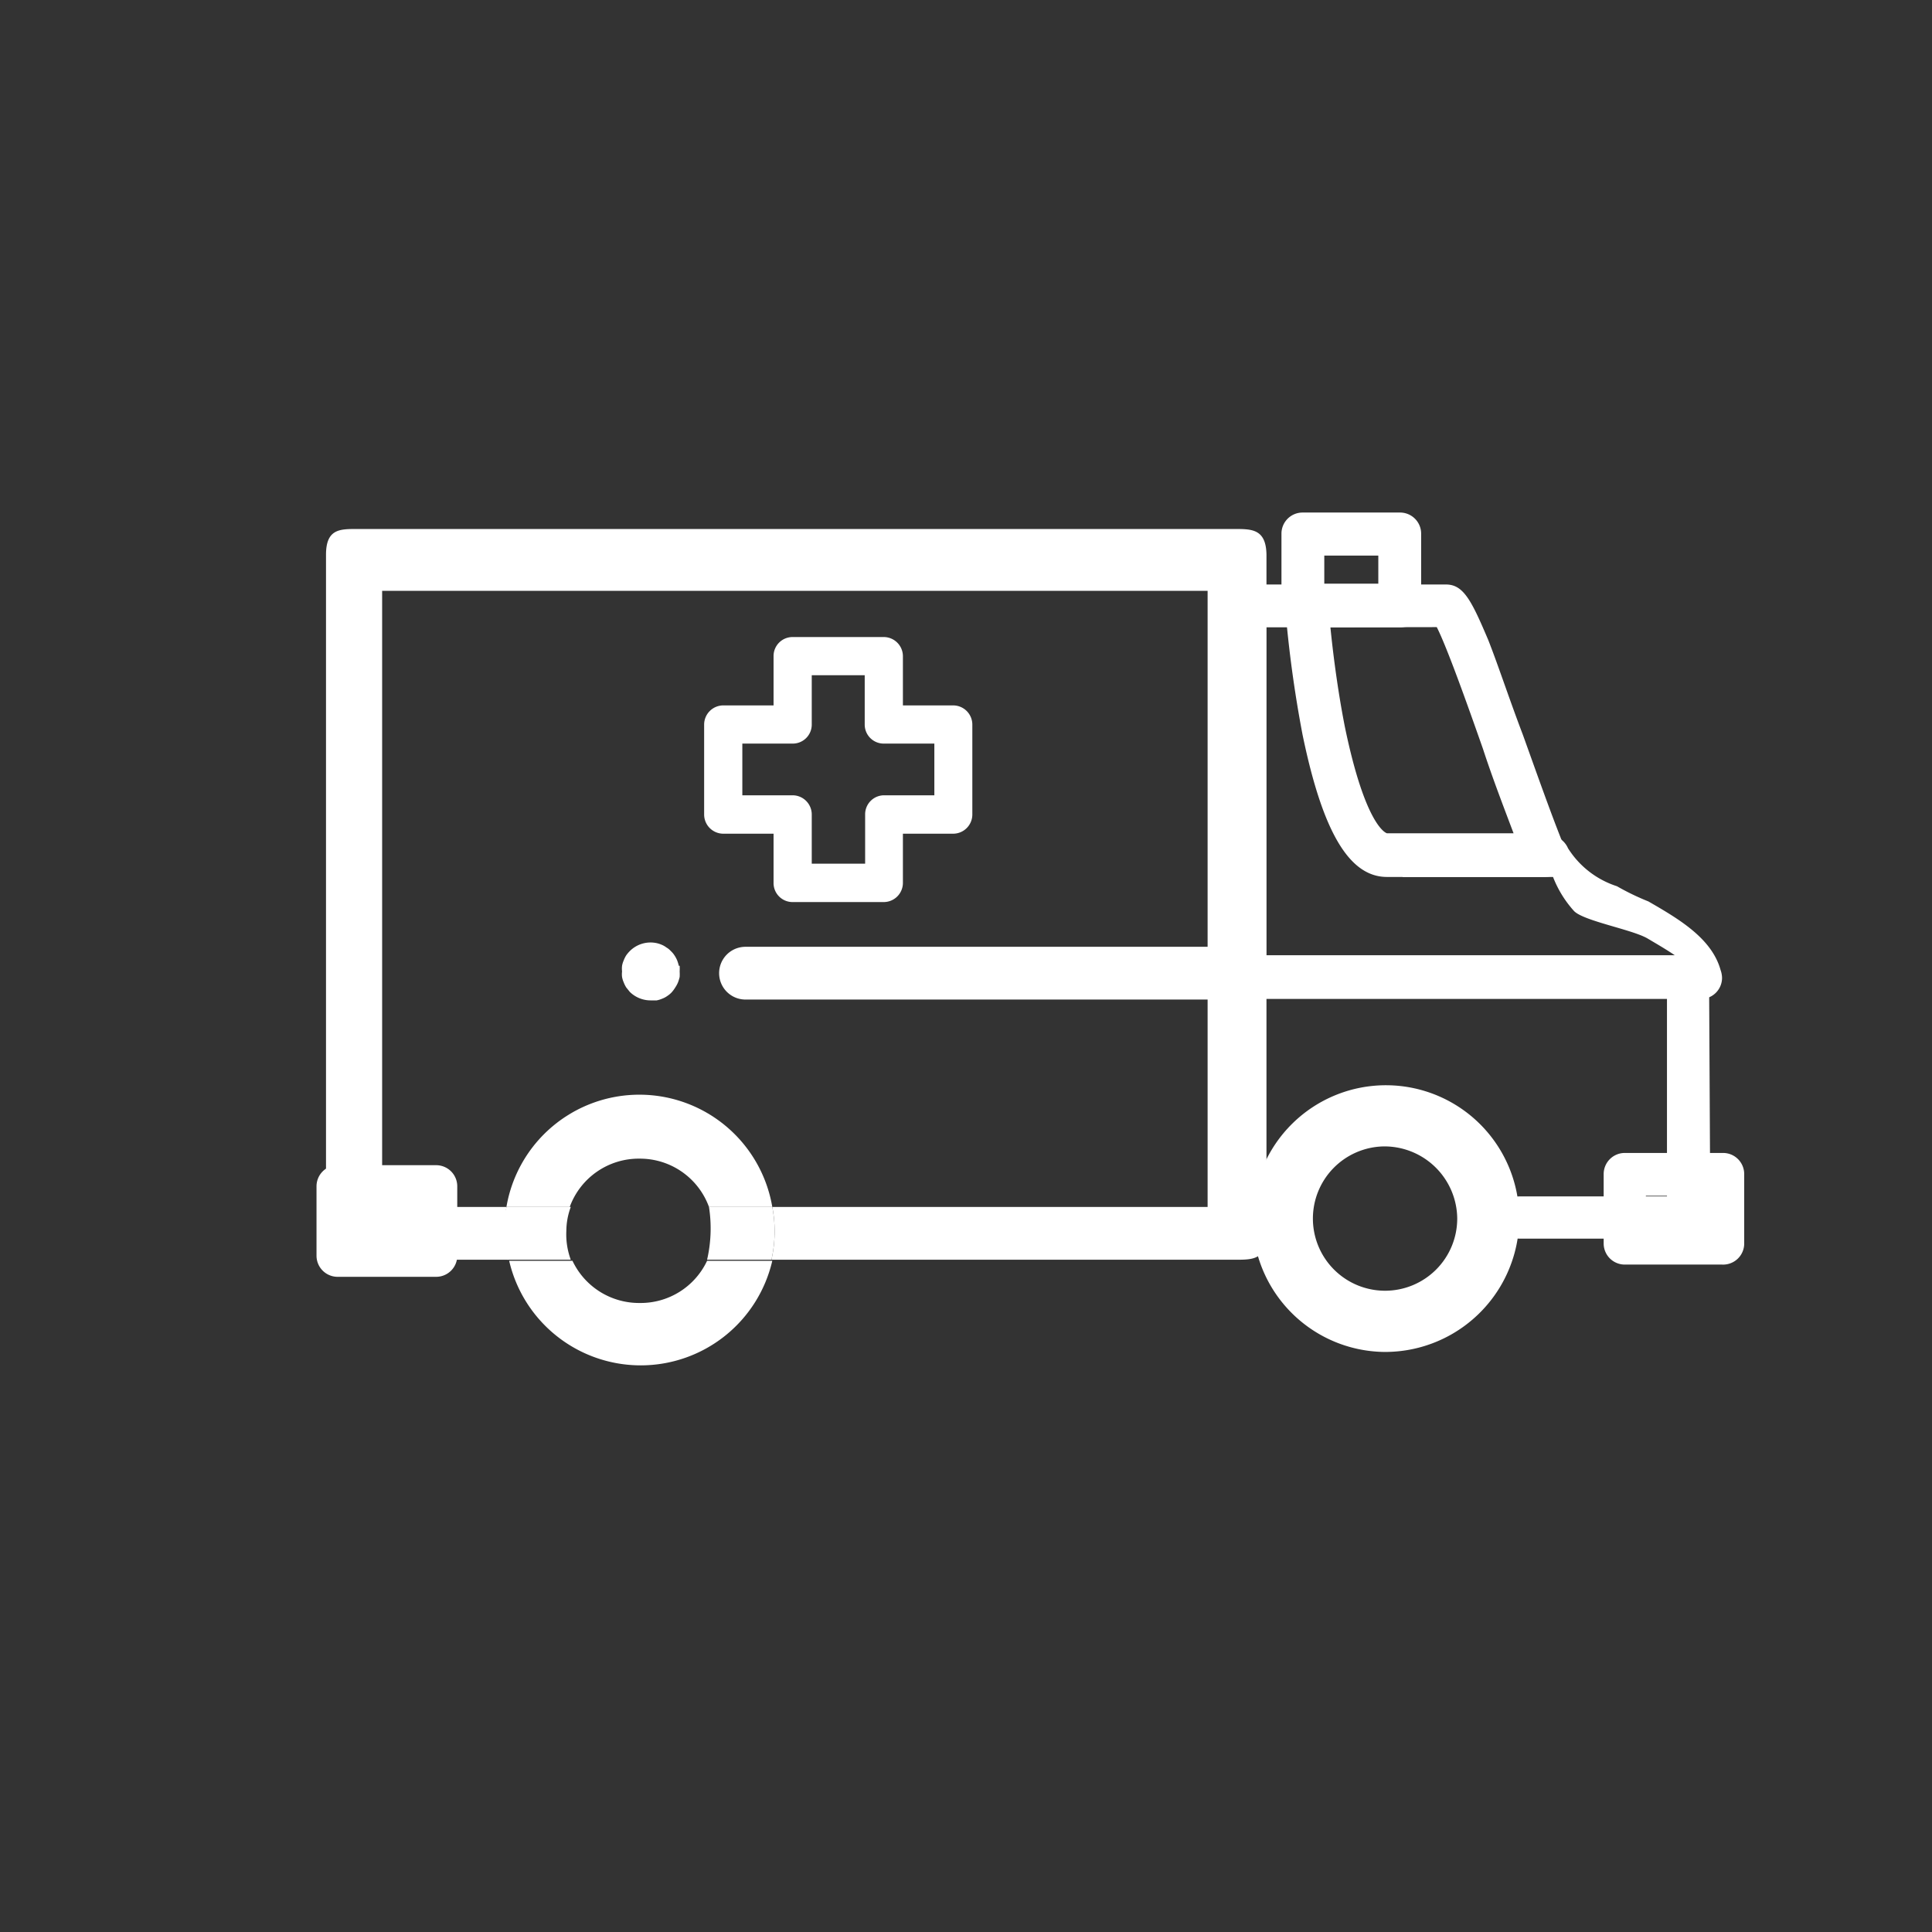 <svg id="Layer_1" data-name="Layer 1" xmlns="http://www.w3.org/2000/svg" viewBox="0 0 91.56 91.56"><rect x="0" y="0" width="91.56" height="91.56" fill="#333333" stroke="none"/><defs><style>.cls-1{fill:#fff;}.cls-2{fill:none;}</style></defs><title>ambulanssi</title><path class="cls-1" d="M41.88,42.75H37.56a.9.9,0,0,1-.9-.91V39.51H34.28a.91.91,0,0,1-.91-.91V34.34a.91.91,0,0,1,.91-.91h2.38V31.1a.9.9,0,0,1,.9-.91h4.32a.91.91,0,0,1,.91.91v2.33h2.38a.91.91,0,0,1,.91.91V38.6a.91.91,0,0,1-.91.91H42.79v2.33A.91.91,0,0,1,41.88,42.75Zm-3.41-1.82H41V38.6a.9.9,0,0,1,.9-.91h2.38V35.24H41.88a.9.9,0,0,1-.9-.9V32H38.47v2.34a.9.9,0,0,1-.91.9H35.18v2.45h2.38a.91.91,0,0,1,.91.91Z"/><path class="cls-1" d="M80.56,47.34h-22a1,1,0,0,1-1-1V28.7a1,1,0,0,1,1-1h3a1,1,0,0,1,1,1,52.58,52.58,0,0,0,.82,5.8c1,4.85,2.08,5.07,2.09,5.07h7.84a1.05,1.05,0,0,1,1,.63A4.3,4.3,0,0,0,76.63,42a11.73,11.73,0,0,0,1.49.72c1.4.81,3,1.73,3.42,3.25a1.16,1.16,0,0,1,.07.37A1,1,0,0,1,80.56,47.34ZM62.35,34.82c-.41-2-.65-4-.77-5.09H60V45.27H79.37c-.41-.28-.88-.55-1.3-.8-.73-.42-3-.82-3.47-1.29a5.22,5.22,0,0,1-1-1.62H66.48"/><path class="cls-1" d="M73.24,41.56H65.73c-1.79,0-3.05-2.14-4-6.74a57.21,57.21,0,0,1-.82-6,1,1,0,0,1,.26-.78,1,1,0,0,1,.73-.34h6.63c.83,0,1.21.77,2,2.63.48,1.22,1,2.81,1.64,4.49.68,1.89,1.37,3.85,1.94,5.25a1,1,0,0,1,.12.49A1,1,0,0,1,73.24,41.56ZM63.05,29.73c.11,1.11.33,2.91.68,4.69,1,4.85,2,5.07,2,5.07h6c-.46-1.22-1-2.62-1.45-4-.73-2.08-1.71-4.83-2.19-5.77Z"/><path class="cls-1" d="M20.68,60.51H16a1,1,0,0,1-1-1V56.22a1,1,0,0,1,1-1h4.67a1,1,0,0,1,1,1v3.26A1,1,0,0,1,20.68,60.51Zm-3.63-2.07h2.59V57.25H17.05Z"/><path class="cls-1" d="M81.61,59.93H77a1,1,0,0,1-1-1V55.64a1,1,0,0,1,1-1h4.66a1,1,0,0,1,1,1V58.9A1,1,0,0,1,81.61,59.93ZM78,57.87h2.6v-1.2H78Z"/><path class="cls-1" d="M65.57,64.07A6.32,6.32,0,1,1,72,57.75,6.36,6.36,0,0,1,65.57,64.07Zm0-9.74a3.42,3.42,0,1,0,3.49,3.42A3.45,3.45,0,0,0,65.57,54.33Z"/><path class="cls-1" d="M66.35,29.73H61.73a1,1,0,0,1-1-1V25.29a1,1,0,0,1,1-1h4.62a1,1,0,0,1,1,1V28.7A1,1,0,0,1,66.35,29.73Zm-3.59-2.07h2.56V26.33H62.76Z"/><path class="cls-1" d="M81.06,58.7H72a1,1,0,0,1,0-2h7V47.25a1,1,0,0,1,2,0Z"/><path class="cls-1" d="M32.17,45.77a2,2,0,0,0-.08-.26,1.41,1.41,0,0,0-.13-.24,1.06,1.06,0,0,0-.17-.2.87.87,0,0,0-.21-.17,1,1,0,0,0-.23-.13,1.29,1.29,0,0,0-.26-.08,1.39,1.39,0,0,0-1.24.38,1.63,1.63,0,0,0-.17.2,1.34,1.34,0,0,0-.12.24,1.12,1.12,0,0,0-.08.26,1.24,1.24,0,0,0,0,.27,1.09,1.09,0,0,0,0,.26,1.12,1.12,0,0,0,.08.26,1.34,1.34,0,0,0,.12.24l.17.21a1.41,1.41,0,0,0,1,.4l.27,0a1.29,1.29,0,0,0,.26-.08,1,1,0,0,0,.23-.12,1.2,1.2,0,0,0,.21-.17A1.57,1.57,0,0,0,32,46.8a1.41,1.41,0,0,0,.13-.24,2,2,0,0,0,.08-.26,2.11,2.11,0,0,0,0-.26,2.45,2.45,0,0,0,0-.27"/><path class="cls-1" d="M58.27,47.37h0l-22.94,0a1.25,1.25,0,0,1,0-2.5h0l22.94,0a1.25,1.25,0,0,1,0,2.5Z"/><path class="cls-2" d="M30,54.87a3.48,3.48,0,0,0-3.33,2.52h6.67A3.48,3.48,0,0,0,30,54.87Z"/><path class="cls-2" d="M30,61.8a3.49,3.49,0,0,0,3.29-2.32H26.69A3.48,3.48,0,0,0,30,61.8Z"/><path class="cls-1" d="M26.52,58.77a3,3,0,0,1,0-.43,3.31,3.31,0,0,1,.15-1h-3a7.32,7.32,0,0,0-.07,1,5.37,5.37,0,0,0,.05.8,3.4,3.4,0,0,0,.07.34h3A3.34,3.34,0,0,1,26.52,58.77Z"/><path class="cls-2" d="M30.32,54.91a3.48,3.48,0,0,0-3.27,2.29H33.6A3.48,3.48,0,0,0,30.32,54.91Z"/><path class="cls-2" d="M30.32,52A6.37,6.37,0,0,1,36.6,57.2H57.23V28H18.11V57.2H24A6.37,6.37,0,0,1,30.32,52Z"/><path class="cls-2" d="M30.32,61.75a3.48,3.48,0,0,0,3.19-2H27.13A3.49,3.49,0,0,0,30.32,61.75Z"/><path class="cls-1" d="M58.52,25.07H16.9c-.8,0-1.45,0-1.45,1.22v32.2c0,1.22.65,1.21,1.45,1.21h7.19a6.19,6.19,0,0,1-.16-1.37A6.1,6.1,0,0,1,24,57.2H18.11V28H57.23V57.2H36.6a6.1,6.1,0,0,1,.11,1.13,6.19,6.19,0,0,1-.15,1.37h22c.81,0,1.46,0,1.46-1.21V26.29C60,25.07,59.33,25.07,58.52,25.07Z"/><path class="cls-1" d="M30.32,61.75a3.49,3.49,0,0,1-3.19-2h-3a6.4,6.4,0,0,0,12.47,0H33.51A3.48,3.48,0,0,1,30.32,61.75Z"/><path class="cls-1" d="M30.32,54.91A3.48,3.48,0,0,1,33.6,57.2h3A6.39,6.39,0,0,0,24,57.2h3A3.48,3.48,0,0,1,30.32,54.91Z"/><path class="cls-1" d="M26.84,58.33a3.28,3.28,0,0,1,.21-1.13H24a6.1,6.1,0,0,0-.11,1.13,6.19,6.19,0,0,0,.16,1.37h3A3.46,3.46,0,0,1,26.84,58.33Z"/><path class="cls-1" d="M36.6,57.2h-3a6.62,6.62,0,0,1-.09,2.5h3.05a6.19,6.19,0,0,0,.15-1.37A6.1,6.1,0,0,0,36.6,57.2Z"/></svg>